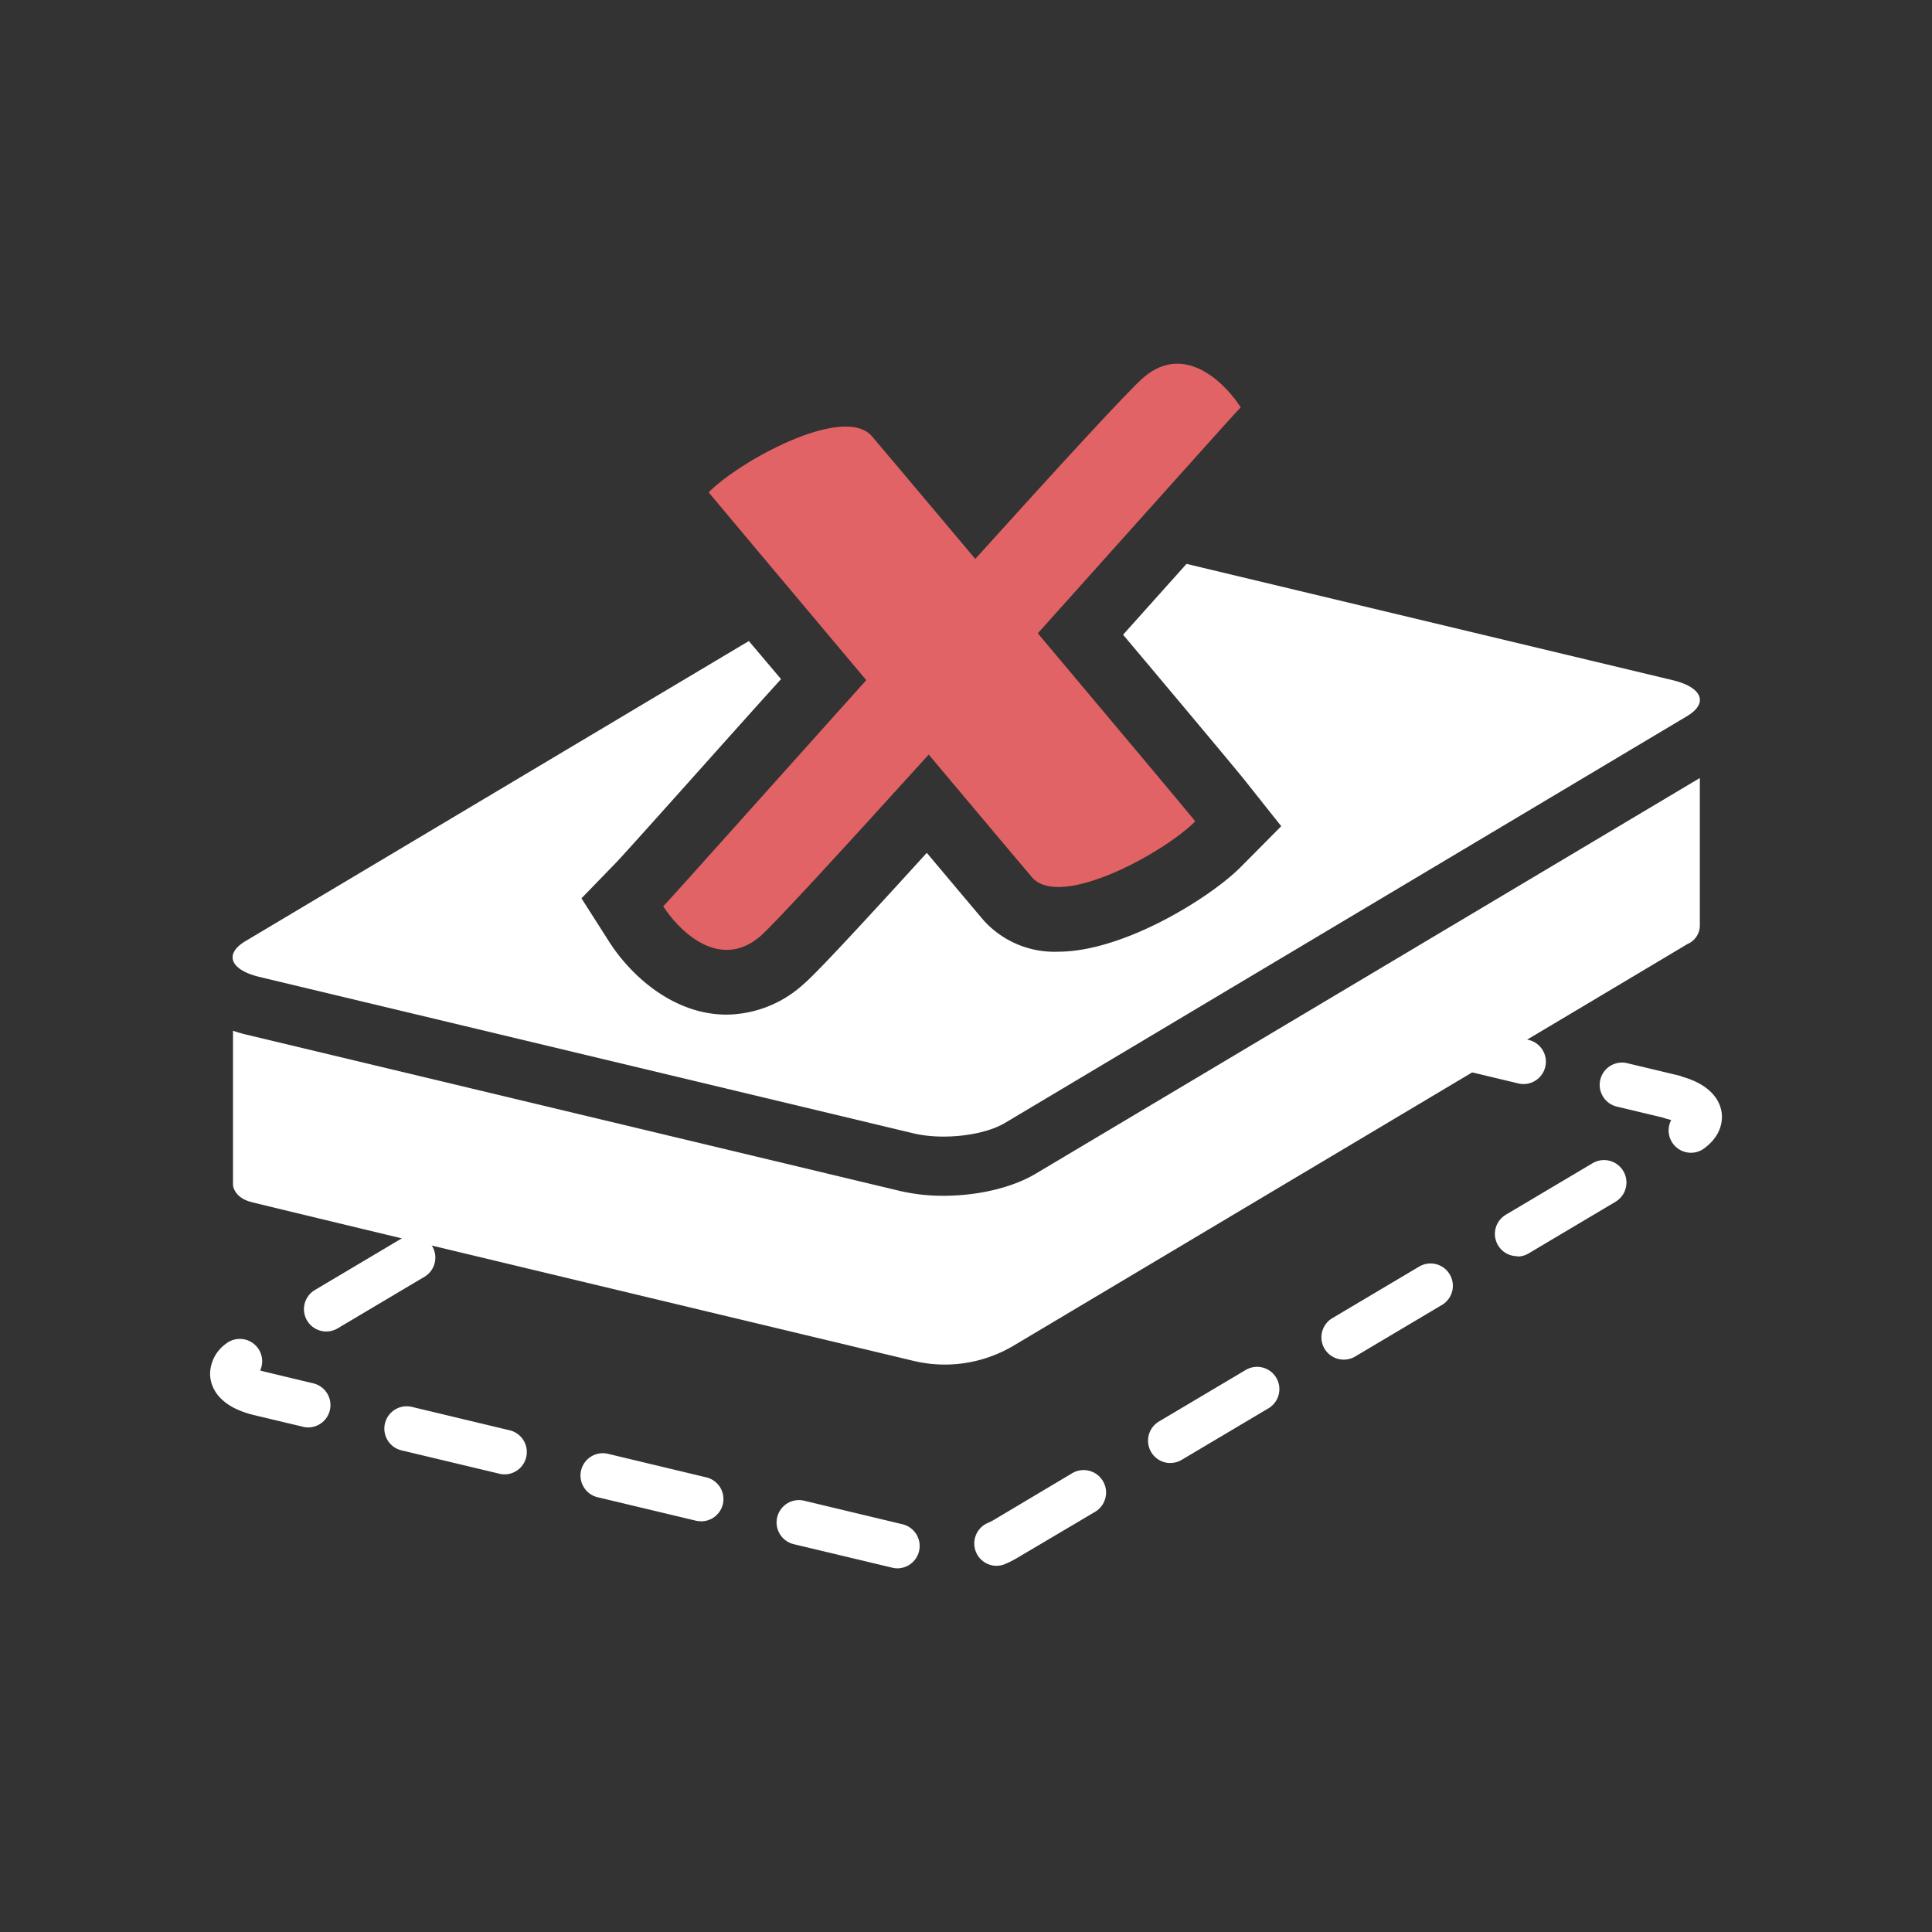 <svg id="e8d4ded5-df2d-4af5-9d49-ce2bf832b406" data-name="Lager 1" xmlns="http://www.w3.org/2000/svg" xmlns:xlink="http://www.w3.org/1999/xlink" viewBox="0 0 300 300"><rect x="0" y="0" width="300" height="300" fill="#333333" stroke="none"/><defs><clipPath id="b97a9bfc-9124-4938-b52d-80269b7f08e1"><rect width="300" height="300" fill="none"/></clipPath></defs><title>g</title><g id="a1446196-fa46-410d-ab3a-3c37ae191e41" data-name="cannot-recover"><g clip-path="url(#b97a9bfc-9124-4938-b52d-80269b7f08e1)"><g clip-path="url(#b97a9bfc-9124-4938-b52d-80269b7f08e1)"><path d="M259.73,173.81a3.19,3.19,0,0,1-.8-.1l-7.87-1.88a3.46,3.46,0,1,1,1.61-6.74l7.87,1.88a3.47,3.47,0,0,1-.81,6.84" fill="#fff"/><path d="M139.36,243.53a3.21,3.21,0,0,1-.81-.1l-15.25-3.64a3.47,3.47,0,1,1,1.61-6.75l15.25,3.65a3.47,3.47,0,0,1-.8,6.84m15.39-.39a3.47,3.47,0,0,1-1.36-6.66,7.83,7.83,0,0,0,.87-.43l12.23-7.29a3.47,3.47,0,0,1,3.55,6L157.8,242a15,15,0,0,1-1.7.85,3.4,3.4,0,0,1-1.35.28m-45.89-6.91a3.72,3.72,0,0,1-.81-.09L92.8,232.49a3.46,3.46,0,0,1,1.61-6.74l15.25,3.65a3.46,3.46,0,0,1-.8,6.83m-30.5-7.29a3.21,3.21,0,0,1-.81-.1L62.3,225.2a3.47,3.47,0,0,1,1.61-6.75l15.25,3.65a3.47,3.47,0,0,1-.8,6.84m103.37-1.76a3.47,3.47,0,0,1-1.77-6.45l13.47-8a3.46,3.46,0,1,1,3.54,5.95l-13.47,8a3.43,3.43,0,0,1-1.77.49M47.86,221.65a3.19,3.19,0,0,1-.8-.1l-7.59-1.81c-6.18-1.48-6.85-5-6.85-6.44a5.89,5.89,0,0,1,2.46-4.64,3.47,3.47,0,0,1,5.32,4.15l.68.18,7.59,1.82a3.47,3.47,0,0,1-.81,6.84m160.81-10.53a3.46,3.46,0,0,1-1.78-6.44l13.47-8a3.46,3.46,0,1,1,3.55,5.95l-13.47,8a3.45,3.45,0,0,1-1.77.49m-158-4.37a3.46,3.46,0,0,1-1.77-6.44l13.46-8a3.46,3.46,0,1,1,3.55,5.95l-13.47,8a3.43,3.43,0,0,1-1.77.49M235.6,195.06a3.46,3.46,0,0,1-1.77-6.44l13.47-8a3.46,3.46,0,1,1,3.54,6l-13.46,8a3.39,3.39,0,0,1-1.78.49m1-26.78a3.72,3.72,0,0,1-.81-.09l-15.25-3.65a3.46,3.46,0,0,1,1.61-6.74l15.25,3.64a3.47,3.47,0,0,1-.8,6.84" fill="#fff"/><path d="M262.58,179a3.47,3.47,0,0,1-3.08-5.08l-.57-.16a3.46,3.46,0,1,1,1.61-6.74c5.15,1.23,6.43,3.92,6.74,5.41.21,1,.37,3.64-2.64,5.88a3.45,3.45,0,0,1-2.06.69" fill="#fff"/><path d="M160.81,182.26c-3.69,2.2-9.06,3.42-14.3,3.42a29.55,29.55,0,0,1-6.81-.76L38.18,160.64c-.72-.17-1.38-.38-2-.59v24s.14,1.86,2.73,2.57,103,24.71,103,24.71A20.89,20.89,0,0,0,157.31,209c7.77-4.63,103.46-61.64,104.71-62.41a3.14,3.14,0,0,0,1.93-2.78v-23Z" fill="#fff"/><path d="M259.79,105.63,184.24,87.56l-9.85,11c9,10.69,17.9,21.33,19,22.73l5.56,7-6.27,6.32c-4.68,4.73-18.17,13.17-28.38,13.17h0a14.81,14.81,0,0,1-11.39-4.68c-.17-.18-.34-.37-9-10.67-16.48,18.13-18.38,19.75-19.36,20.59a18,18,0,0,1-11.73,4.53c-8.13,0-14.78-5.89-18.29-11.41l-4.24-6.65,5.5-5.67c.89-.93,8-8.85,15.49-17.24,3.07-3.43,6.44-7.2,10-11.13l-5-5.91-78.2,46.62c-3.32,2-2.32,4.46,2.23,5.54l101.51,24.28c4.54,1.09,10.91.37,14.23-1.61L262,111.18c3.32-2,2.31-4.46-2.23-5.55" fill="#fff"/><path d="M192.65,63.25c-2-3.18-8.42-10.34-15.08-4.64-2.28,1.94-13.26,13.93-26.13,28.18-8.82-10.49-15.93-18.93-16.11-19.12-4.49-4.91-20.6,4-25.29,8.78.41.5,12.33,14.72,24.47,29.16-15.76,17.56-30.09,33.64-31.52,35.12,2,3.17,8.42,10.33,15.08,4.64,2.28-2,13.27-14,26.14-28.2,8.81,10.48,15.91,18.93,16.1,19.13,4.49,4.92,20.6-4,25.29-8.77-1.19-1.49-12.72-15.24-24.45-29.19,15.75-17.55,30.07-33.61,31.5-35.09" fill="#e16365"/></g></g></g></svg>